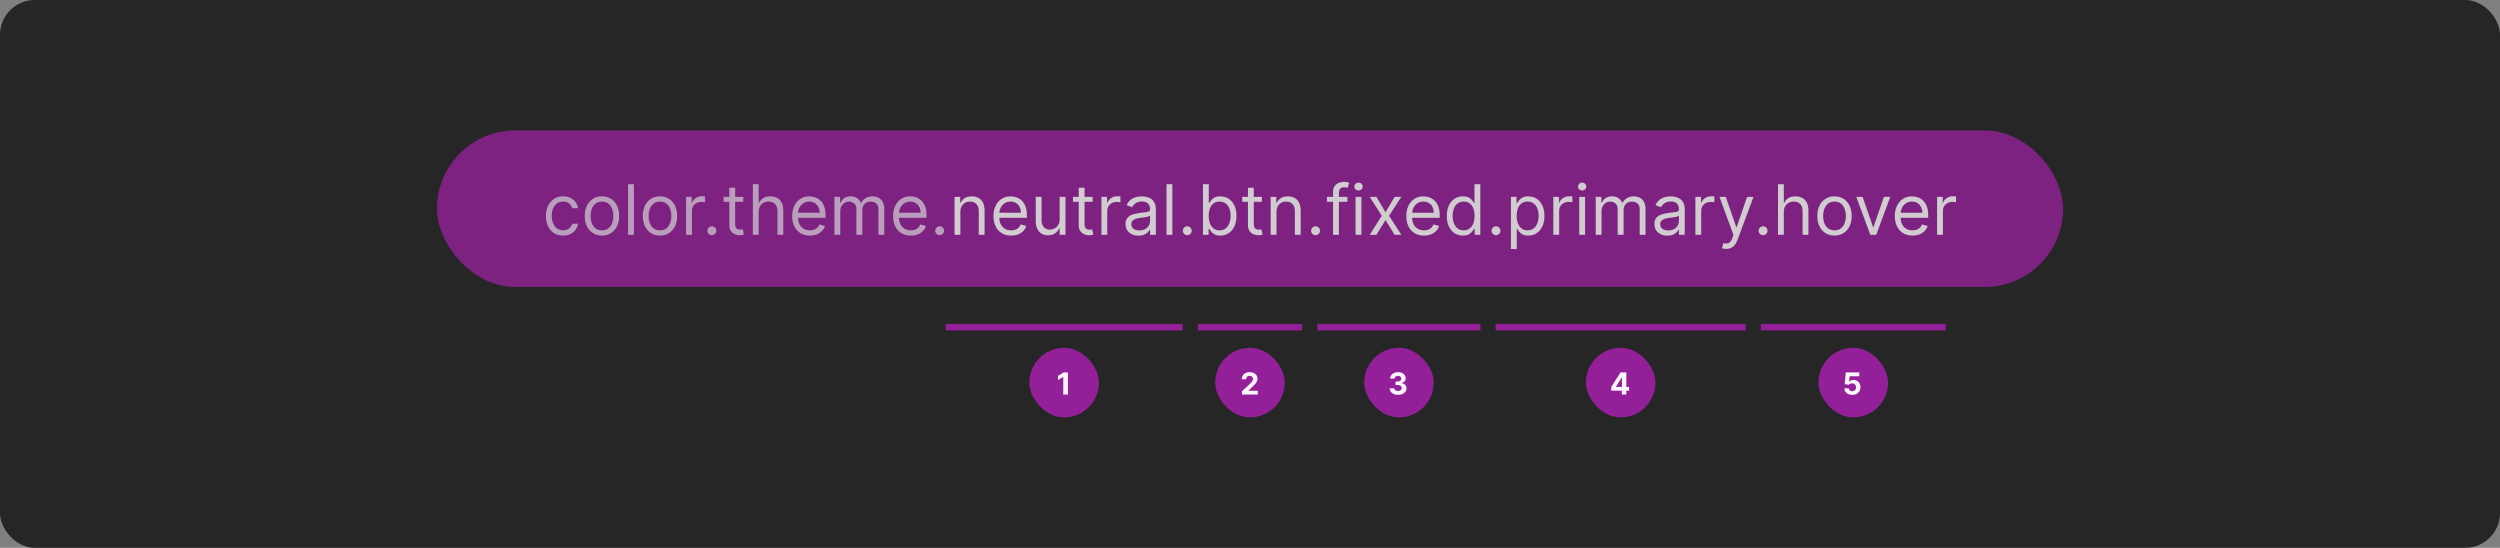 <svg width="1150" height="252" viewBox="0 0 1150 252" fill="none" xmlns="http://www.w3.org/2000/svg">
<rect x="0" y="0" width="1150" height="252" fill="#808080" stroke="none"/>
<rect width="1150" height="252" rx="16" fill="#262626"/>
<g opacity="0.8">
<rect x="201" y="60" width="748" height="72" rx="36" fill="#932099"/>
<path d="M259.03 108.364C257.393 108.364 255.984 107.977 254.803 107.205C253.621 106.432 252.712 105.367 252.075 104.011C251.439 102.655 251.121 101.106 251.121 99.364C251.121 97.591 251.446 96.026 252.098 94.671C252.757 93.307 253.674 92.242 254.848 91.477C256.03 90.704 257.409 90.318 258.984 90.318C260.212 90.318 261.318 90.546 262.303 91C263.287 91.454 264.094 92.091 264.723 92.909C265.352 93.727 265.742 94.682 265.893 95.773H263.212C263.007 94.977 262.553 94.273 261.848 93.659C261.151 93.038 260.212 92.727 259.03 92.727C257.984 92.727 257.068 93 256.28 93.546C255.5 94.083 254.89 94.845 254.45 95.829C254.018 96.807 253.803 97.954 253.803 99.273C253.803 100.621 254.015 101.795 254.439 102.795C254.871 103.795 255.477 104.572 256.257 105.125C257.045 105.678 257.969 105.955 259.03 105.955C259.727 105.955 260.359 105.833 260.928 105.591C261.496 105.348 261.977 105 262.371 104.545C262.765 104.091 263.045 103.545 263.212 102.909H265.893C265.742 103.939 265.367 104.867 264.768 105.693C264.178 106.511 263.393 107.163 262.416 107.648C261.446 108.125 260.318 108.364 259.03 108.364ZM276.905 108.364C275.329 108.364 273.946 107.989 272.757 107.239C271.575 106.489 270.651 105.439 269.984 104.091C269.325 102.742 268.996 101.167 268.996 99.364C268.996 97.546 269.325 95.958 269.984 94.602C270.651 93.246 271.575 92.193 272.757 91.443C273.946 90.693 275.329 90.318 276.905 90.318C278.481 90.318 279.859 90.693 281.041 91.443C282.231 92.193 283.155 93.246 283.814 94.602C284.481 95.958 284.814 97.546 284.814 99.364C284.814 101.167 284.481 102.742 283.814 104.091C283.155 105.439 282.231 106.489 281.041 107.239C279.859 107.989 278.481 108.364 276.905 108.364ZM276.905 105.955C278.102 105.955 279.087 105.648 279.859 105.034C280.632 104.42 281.204 103.614 281.575 102.614C281.946 101.614 282.132 100.53 282.132 99.364C282.132 98.197 281.946 97.11 281.575 96.102C281.204 95.095 280.632 94.28 279.859 93.659C279.087 93.038 278.102 92.727 276.905 92.727C275.708 92.727 274.723 93.038 273.95 93.659C273.178 94.28 272.606 95.095 272.234 96.102C271.863 97.11 271.678 98.197 271.678 99.364C271.678 100.53 271.863 101.614 272.234 102.614C272.606 103.614 273.178 104.42 273.95 105.034C274.723 105.648 275.708 105.955 276.905 105.955ZM291.589 84.727V108H288.908V84.727H291.589ZM303.592 108.364C302.017 108.364 300.634 107.989 299.445 107.239C298.263 106.489 297.339 105.439 296.672 104.091C296.013 102.742 295.683 101.167 295.683 99.364C295.683 97.546 296.013 95.958 296.672 94.602C297.339 93.246 298.263 92.193 299.445 91.443C300.634 90.693 302.017 90.318 303.592 90.318C305.168 90.318 306.547 90.693 307.729 91.443C308.918 92.193 309.842 93.246 310.501 94.602C311.168 95.958 311.501 97.546 311.501 99.364C311.501 101.167 311.168 102.742 310.501 104.091C309.842 105.439 308.918 106.489 307.729 107.239C306.547 107.989 305.168 108.364 303.592 108.364ZM303.592 105.955C304.789 105.955 305.774 105.648 306.547 105.034C307.32 104.42 307.892 103.614 308.263 102.614C308.634 101.614 308.82 100.53 308.82 99.364C308.82 98.197 308.634 97.11 308.263 96.102C307.892 95.095 307.32 94.28 306.547 93.659C305.774 93.038 304.789 92.727 303.592 92.727C302.395 92.727 301.411 93.038 300.638 93.659C299.865 94.28 299.293 95.095 298.922 96.102C298.551 97.11 298.365 98.197 298.365 99.364C298.365 100.53 298.551 101.614 298.922 102.614C299.293 103.614 299.865 104.42 300.638 105.034C301.411 105.648 302.395 105.955 303.592 105.955ZM315.595 108V90.546H318.186V93.182H318.368C318.686 92.318 319.262 91.617 320.095 91.079C320.929 90.542 321.868 90.273 322.913 90.273C323.11 90.273 323.357 90.276 323.652 90.284C323.947 90.292 324.171 90.303 324.322 90.318V93.046C324.232 93.023 324.023 92.989 323.697 92.943C323.379 92.89 323.042 92.864 322.686 92.864C321.838 92.864 321.08 93.042 320.413 93.398C319.754 93.746 319.232 94.231 318.845 94.852C318.466 95.466 318.277 96.167 318.277 96.954V108H315.595ZM327.456 108.182C326.895 108.182 326.414 107.981 326.013 107.58C325.611 107.178 325.411 106.697 325.411 106.136C325.411 105.576 325.611 105.095 326.013 104.693C326.414 104.292 326.895 104.091 327.456 104.091C328.017 104.091 328.498 104.292 328.899 104.693C329.301 105.095 329.501 105.576 329.501 106.136C329.501 106.508 329.407 106.848 329.217 107.159C329.036 107.47 328.789 107.72 328.479 107.909C328.176 108.091 327.835 108.182 327.456 108.182ZM341.905 90.546V92.818H332.859V90.546H341.905ZM335.496 86.364H338.178V103C338.178 103.758 338.287 104.326 338.507 104.705C338.734 105.076 339.022 105.326 339.371 105.455C339.727 105.576 340.102 105.636 340.496 105.636C340.791 105.636 341.034 105.621 341.223 105.591C341.412 105.553 341.564 105.523 341.678 105.5L342.223 107.909C342.041 107.977 341.787 108.045 341.462 108.114C341.136 108.189 340.723 108.227 340.223 108.227C339.465 108.227 338.723 108.064 337.996 107.739C337.276 107.413 336.678 106.917 336.2 106.25C335.731 105.583 335.496 104.742 335.496 103.727V86.364ZM348.996 97.5V108H346.314V84.727H348.996V93.273H349.223C349.632 92.371 350.246 91.655 351.064 91.125C351.89 90.587 352.988 90.318 354.359 90.318C355.549 90.318 356.59 90.557 357.484 91.034C358.378 91.504 359.071 92.227 359.564 93.204C360.064 94.174 360.314 95.409 360.314 96.909V108H357.632V97.091C357.632 95.704 357.272 94.633 356.553 93.875C355.84 93.11 354.852 92.727 353.587 92.727C352.708 92.727 351.92 92.913 351.223 93.284C350.534 93.655 349.988 94.197 349.587 94.909C349.193 95.621 348.996 96.485 348.996 97.5ZM372.538 108.364C370.857 108.364 369.406 107.992 368.186 107.25C366.974 106.5 366.038 105.455 365.379 104.114C364.728 102.765 364.402 101.197 364.402 99.409C364.402 97.621 364.728 96.046 365.379 94.682C366.038 93.311 366.955 92.242 368.129 91.477C369.311 90.704 370.69 90.318 372.266 90.318C373.175 90.318 374.072 90.47 374.959 90.773C375.845 91.076 376.652 91.568 377.379 92.25C378.107 92.924 378.686 93.818 379.118 94.932C379.55 96.046 379.766 97.417 379.766 99.046V100.182H366.311V97.864H377.038C377.038 96.879 376.841 96 376.447 95.227C376.061 94.454 375.508 93.845 374.788 93.398C374.076 92.951 373.235 92.727 372.266 92.727C371.197 92.727 370.273 92.992 369.493 93.523C368.72 94.046 368.125 94.727 367.709 95.568C367.292 96.409 367.084 97.311 367.084 98.273V99.818C367.084 101.136 367.311 102.254 367.766 103.17C368.228 104.08 368.868 104.773 369.686 105.25C370.504 105.72 371.455 105.955 372.538 105.955C373.243 105.955 373.879 105.856 374.447 105.659C375.023 105.455 375.519 105.152 375.936 104.75C376.353 104.341 376.675 103.833 376.902 103.227L379.493 103.955C379.22 104.833 378.762 105.606 378.118 106.273C377.474 106.932 376.679 107.447 375.732 107.818C374.785 108.182 373.72 108.364 372.538 108.364ZM383.845 108V90.546H386.436V93.273H386.663C387.027 92.341 387.614 91.617 388.425 91.102C389.235 90.579 390.209 90.318 391.345 90.318C392.497 90.318 393.455 90.579 394.22 91.102C394.993 91.617 395.595 92.341 396.027 93.273H396.209C396.656 92.371 397.326 91.655 398.22 91.125C399.114 90.587 400.186 90.318 401.436 90.318C402.997 90.318 404.273 90.807 405.266 91.784C406.258 92.754 406.754 94.265 406.754 96.318V108H404.072V96.318C404.072 95.03 403.72 94.11 403.016 93.557C402.311 93.004 401.482 92.727 400.527 92.727C399.3 92.727 398.349 93.099 397.675 93.841C397 94.576 396.663 95.508 396.663 96.636V108H393.936V96.046C393.936 95.053 393.614 94.254 392.97 93.648C392.326 93.034 391.497 92.727 390.482 92.727C389.785 92.727 389.133 92.913 388.527 93.284C387.929 93.655 387.444 94.171 387.072 94.829C386.709 95.481 386.527 96.235 386.527 97.091V108H383.845ZM418.976 108.364C417.294 108.364 415.843 107.992 414.624 107.25C413.411 106.5 412.476 105.455 411.817 104.114C411.165 102.765 410.839 101.197 410.839 99.409C410.839 97.621 411.165 96.046 411.817 94.682C412.476 93.311 413.393 92.242 414.567 91.477C415.749 90.704 417.127 90.318 418.703 90.318C419.612 90.318 420.51 90.47 421.396 90.773C422.283 91.076 423.089 91.568 423.817 92.25C424.544 92.924 425.124 93.818 425.555 94.932C425.987 96.046 426.203 97.417 426.203 99.046V100.182H412.749V97.864H423.476C423.476 96.879 423.279 96 422.885 95.227C422.499 94.454 421.946 93.845 421.226 93.398C420.514 92.951 419.673 92.727 418.703 92.727C417.635 92.727 416.711 92.992 415.93 93.523C415.158 94.046 414.563 94.727 414.146 95.568C413.73 96.409 413.521 97.311 413.521 98.273V99.818C413.521 101.136 413.749 102.254 414.203 103.17C414.665 104.08 415.305 104.773 416.124 105.25C416.942 105.72 417.893 105.955 418.976 105.955C419.68 105.955 420.317 105.856 420.885 105.659C421.461 105.455 421.957 105.152 422.374 104.75C422.79 104.341 423.112 103.833 423.339 103.227L425.93 103.955C425.658 104.833 425.199 105.606 424.555 106.273C423.911 106.932 423.116 107.447 422.169 107.818C421.222 108.182 420.158 108.364 418.976 108.364ZM432.237 108.182C431.677 108.182 431.196 107.981 430.794 107.58C430.393 107.178 430.192 106.697 430.192 106.136C430.192 105.576 430.393 105.095 430.794 104.693C431.196 104.292 431.677 104.091 432.237 104.091C432.798 104.091 433.279 104.292 433.68 104.693C434.082 105.095 434.283 105.576 434.283 106.136C434.283 106.508 434.188 106.848 433.999 107.159C433.817 107.47 433.571 107.72 433.26 107.909C432.957 108.091 432.616 108.182 432.237 108.182Z" fill="white" fill-opacity="0.7"/>
<path d="M441.777 97.5V108H439.095V90.546H441.686V93.273H441.913C442.322 92.386 442.944 91.674 443.777 91.136C444.61 90.591 445.686 90.318 447.004 90.318C448.186 90.318 449.22 90.561 450.107 91.046C450.993 91.523 451.682 92.25 452.175 93.227C452.667 94.197 452.913 95.424 452.913 96.909V108H450.232V97.091C450.232 95.72 449.875 94.651 449.163 93.886C448.451 93.114 447.474 92.727 446.232 92.727C445.375 92.727 444.61 92.913 443.936 93.284C443.269 93.655 442.743 94.197 442.357 94.909C441.97 95.621 441.777 96.485 441.777 97.5ZM465.132 108.364C463.45 108.364 462 107.992 460.78 107.25C459.568 106.5 458.632 105.455 457.973 104.114C457.321 102.765 456.996 101.197 456.996 99.409C456.996 97.621 457.321 96.046 457.973 94.682C458.632 93.311 459.549 92.242 460.723 91.477C461.905 90.704 463.284 90.318 464.859 90.318C465.768 90.318 466.666 90.47 467.553 90.773C468.439 91.076 469.246 91.568 469.973 92.25C470.7 92.924 471.28 93.818 471.712 94.932C472.143 96.046 472.359 97.417 472.359 99.046V100.182H458.905V97.864H469.632C469.632 96.879 469.435 96 469.041 95.227C468.655 94.454 468.102 93.845 467.382 93.398C466.67 92.951 465.829 92.727 464.859 92.727C463.791 92.727 462.867 92.992 462.087 93.523C461.314 94.046 460.719 94.727 460.303 95.568C459.886 96.409 459.678 97.311 459.678 98.273V99.818C459.678 101.136 459.905 102.254 460.359 103.17C460.821 104.08 461.462 104.773 462.28 105.25C463.098 105.72 464.049 105.955 465.132 105.955C465.837 105.955 466.473 105.856 467.041 105.659C467.617 105.455 468.113 105.152 468.53 104.75C468.946 104.341 469.268 103.833 469.496 103.227L472.087 103.955C471.814 104.833 471.356 105.606 470.712 106.273C470.068 106.932 469.272 107.447 468.325 107.818C467.378 108.182 466.314 108.364 465.132 108.364ZM487.439 100.864V90.546H490.121V108H487.439V105.045H487.257C486.848 105.932 486.212 106.686 485.348 107.307C484.484 107.92 483.393 108.227 482.075 108.227C480.984 108.227 480.015 107.989 479.166 107.511C478.318 107.027 477.651 106.299 477.166 105.33C476.681 104.352 476.439 103.121 476.439 101.636V90.546H479.121V101.455C479.121 102.727 479.477 103.742 480.189 104.5C480.909 105.258 481.825 105.636 482.939 105.636C483.606 105.636 484.284 105.466 484.973 105.125C485.67 104.784 486.253 104.261 486.723 103.557C487.2 102.852 487.439 101.955 487.439 100.864ZM502.624 90.546V92.818H493.578V90.546H502.624ZM496.214 86.364H498.896V103C498.896 103.758 499.006 104.326 499.226 104.705C499.453 105.076 499.741 105.326 500.089 105.455C500.446 105.576 500.821 105.636 501.214 105.636C501.51 105.636 501.752 105.621 501.942 105.591C502.131 105.553 502.283 105.523 502.396 105.5L502.942 107.909C502.76 107.977 502.506 108.045 502.18 108.114C501.855 108.189 501.442 108.227 500.942 108.227C500.184 108.227 499.442 108.064 498.714 107.739C497.995 107.413 497.396 106.917 496.919 106.25C496.449 105.583 496.214 104.742 496.214 103.727V86.364ZM506.658 108V90.546H509.249V93.182H509.43C509.749 92.318 510.324 91.617 511.158 91.079C511.991 90.542 512.93 90.273 513.976 90.273C514.173 90.273 514.419 90.276 514.714 90.284C515.01 90.292 515.233 90.303 515.385 90.318V93.046C515.294 93.023 515.086 92.989 514.76 92.943C514.442 92.89 514.105 92.864 513.749 92.864C512.9 92.864 512.143 93.042 511.476 93.398C510.817 93.746 510.294 94.231 509.908 94.852C509.529 95.466 509.339 96.167 509.339 96.954V108H506.658ZM523.7 108.409C522.594 108.409 521.59 108.201 520.689 107.784C519.787 107.36 519.071 106.75 518.541 105.955C518.011 105.152 517.746 104.182 517.746 103.045C517.746 102.045 517.943 101.235 518.337 100.614C518.731 99.985 519.257 99.492 519.916 99.136C520.575 98.78 521.303 98.515 522.098 98.341C522.901 98.159 523.708 98.015 524.518 97.909C525.579 97.773 526.439 97.671 527.098 97.602C527.765 97.526 528.25 97.401 528.553 97.227C528.863 97.053 529.018 96.75 529.018 96.318V96.227C529.018 95.106 528.712 94.235 528.098 93.614C527.492 92.992 526.571 92.682 525.337 92.682C524.056 92.682 523.053 92.962 522.325 93.523C521.598 94.083 521.087 94.682 520.791 95.318L518.246 94.409C518.7 93.349 519.306 92.523 520.064 91.932C520.829 91.333 521.662 90.917 522.564 90.682C523.473 90.439 524.367 90.318 525.246 90.318C525.806 90.318 526.45 90.386 527.178 90.523C527.912 90.651 528.621 90.921 529.303 91.329C529.992 91.739 530.564 92.356 531.018 93.182C531.473 94.008 531.7 95.114 531.7 96.5V108H529.018V105.636H528.882C528.7 106.015 528.397 106.42 527.973 106.852C527.549 107.284 526.984 107.652 526.28 107.955C525.575 108.258 524.715 108.409 523.7 108.409ZM524.109 106C525.17 106 526.064 105.792 526.791 105.375C527.526 104.958 528.079 104.42 528.45 103.761C528.829 103.102 529.018 102.409 529.018 101.682V99.227C528.905 99.364 528.655 99.489 528.268 99.602C527.89 99.708 527.45 99.803 526.95 99.886C526.458 99.962 525.977 100.03 525.507 100.091C525.045 100.144 524.67 100.189 524.382 100.227C523.685 100.318 523.034 100.466 522.428 100.67C521.829 100.867 521.344 101.167 520.973 101.568C520.609 101.962 520.428 102.5 520.428 103.182C520.428 104.114 520.772 104.818 521.462 105.295C522.159 105.765 523.041 106 524.109 106ZM539.277 84.727V108H536.595V84.727H539.277ZM546.143 108.182C545.583 108.182 545.102 107.981 544.7 107.58C544.299 107.178 544.098 106.697 544.098 106.136C544.098 105.576 544.299 105.095 544.7 104.693C545.102 104.292 545.583 104.091 546.143 104.091C546.704 104.091 547.185 104.292 547.587 104.693C547.988 105.095 548.189 105.576 548.189 106.136C548.189 106.508 548.094 106.848 547.905 107.159C547.723 107.47 547.477 107.72 547.166 107.909C546.863 108.091 546.522 108.182 546.143 108.182ZM553.365 108V84.727H556.047V93.318H556.274C556.471 93.015 556.744 92.629 557.092 92.159C557.448 91.682 557.956 91.258 558.615 90.886C559.282 90.508 560.183 90.318 561.32 90.318C562.789 90.318 564.085 90.686 565.206 91.421C566.327 92.155 567.202 93.197 567.831 94.546C568.46 95.894 568.774 97.485 568.774 99.318C568.774 101.167 568.46 102.769 567.831 104.125C567.202 105.473 566.331 106.519 565.217 107.261C564.104 107.996 562.82 108.364 561.365 108.364C560.244 108.364 559.346 108.178 558.672 107.807C557.998 107.428 557.479 107 557.115 106.523C556.751 106.038 556.471 105.636 556.274 105.318H555.956V108H553.365ZM556.001 99.273C556.001 100.591 556.195 101.754 556.581 102.761C556.967 103.761 557.532 104.545 558.274 105.114C559.017 105.674 559.926 105.955 561.001 105.955C562.123 105.955 563.058 105.659 563.808 105.068C564.566 104.47 565.134 103.667 565.513 102.659C565.899 101.644 566.092 100.515 566.092 99.273C566.092 98.046 565.903 96.939 565.524 95.954C565.153 94.962 564.589 94.178 563.831 93.602C563.081 93.019 562.138 92.727 561.001 92.727C559.911 92.727 558.994 93.004 558.251 93.557C557.509 94.102 556.948 94.867 556.57 95.852C556.191 96.829 556.001 97.97 556.001 99.273ZM580.467 90.546V92.818H571.422V90.546H580.467ZM574.058 86.364H576.74V103C576.74 103.758 576.85 104.326 577.07 104.705C577.297 105.076 577.585 105.326 577.933 105.455C578.289 105.576 578.664 105.636 579.058 105.636C579.354 105.636 579.596 105.621 579.786 105.591C579.975 105.553 580.126 105.523 580.24 105.5L580.786 107.909C580.604 107.977 580.35 108.045 580.024 108.114C579.698 108.189 579.286 108.227 578.786 108.227C578.028 108.227 577.286 108.064 576.558 107.739C575.839 107.413 575.24 106.917 574.763 106.25C574.293 105.583 574.058 104.742 574.058 103.727V86.364ZM587.183 97.5V108H584.501V90.546H587.092V93.273H587.32C587.729 92.386 588.35 91.674 589.183 91.136C590.017 90.591 591.092 90.318 592.411 90.318C593.592 90.318 594.626 90.561 595.513 91.046C596.399 91.523 597.089 92.25 597.581 93.227C598.073 94.197 598.32 95.424 598.32 96.909V108H595.638V97.091C595.638 95.72 595.282 94.651 594.57 93.886C593.857 93.114 592.88 92.727 591.638 92.727C590.782 92.727 590.017 92.913 589.342 93.284C588.676 93.655 588.149 94.197 587.763 94.909C587.376 95.621 587.183 96.485 587.183 97.5ZM605.175 108.182C604.614 108.182 604.133 107.981 603.732 107.58C603.33 107.178 603.129 106.697 603.129 106.136C603.129 105.576 603.33 105.095 603.732 104.693C604.133 104.292 604.614 104.091 605.175 104.091C605.735 104.091 606.216 104.292 606.618 104.693C607.019 105.095 607.22 105.576 607.22 106.136C607.22 106.508 607.125 106.848 606.936 107.159C606.754 107.47 606.508 107.72 606.197 107.909C605.894 108.091 605.554 108.182 605.175 108.182ZM619.805 90.546V92.818H610.396V90.546H619.805ZM613.214 108V88.136C613.214 87.136 613.449 86.303 613.919 85.636C614.389 84.97 614.999 84.47 615.749 84.136C616.499 83.803 617.29 83.636 618.124 83.636C618.783 83.636 619.321 83.689 619.737 83.796C620.154 83.901 620.464 84 620.669 84.091L619.896 86.409C619.76 86.364 619.571 86.307 619.328 86.239C619.093 86.171 618.783 86.136 618.396 86.136C617.51 86.136 616.87 86.36 616.476 86.807C616.089 87.254 615.896 87.909 615.896 88.773V108H613.214ZM623.564 108V90.546H626.246V108H623.564ZM624.928 87.636C624.405 87.636 623.954 87.458 623.575 87.102C623.204 86.746 623.018 86.318 623.018 85.818C623.018 85.318 623.204 84.89 623.575 84.534C623.954 84.178 624.405 84 624.928 84C625.45 84 625.897 84.178 626.268 84.534C626.647 84.89 626.837 85.318 626.837 85.818C626.837 86.318 626.647 86.746 626.268 87.102C625.897 87.458 625.45 87.636 624.928 87.636ZM633.158 90.546L637.339 97.682L641.521 90.546H644.612L638.976 99.273L644.612 108H641.521L637.339 101.227L633.158 108H630.067L635.612 99.273L630.067 90.546H633.158ZM655.038 108.364C653.357 108.364 651.906 107.992 650.686 107.25C649.474 106.5 648.538 105.455 647.879 104.114C647.228 102.765 646.902 101.197 646.902 99.409C646.902 97.621 647.228 96.046 647.879 94.682C648.538 93.311 649.455 92.242 650.629 91.477C651.811 90.704 653.19 90.318 654.766 90.318C655.675 90.318 656.572 90.47 657.459 90.773C658.345 91.076 659.152 91.568 659.879 92.25C660.607 92.924 661.186 93.818 661.618 94.932C662.05 96.046 662.266 97.417 662.266 99.046V100.182H648.811V97.864H659.538C659.538 96.879 659.341 96 658.947 95.227C658.561 94.454 658.008 93.845 657.288 93.398C656.576 92.951 655.735 92.727 654.766 92.727C653.697 92.727 652.773 92.992 651.993 93.523C651.22 94.046 650.625 94.727 650.209 95.568C649.792 96.409 649.584 97.311 649.584 98.273V99.818C649.584 101.136 649.811 102.254 650.266 103.17C650.728 104.08 651.368 104.773 652.186 105.25C653.004 105.72 653.955 105.955 655.038 105.955C655.743 105.955 656.379 105.856 656.947 105.659C657.523 105.455 658.019 105.152 658.436 104.75C658.853 104.341 659.175 103.833 659.402 103.227L661.993 103.955C661.72 104.833 661.262 105.606 660.618 106.273C659.974 106.932 659.179 107.447 658.232 107.818C657.285 108.182 656.22 108.364 655.038 108.364ZM672.936 108.364C671.482 108.364 670.197 107.996 669.084 107.261C667.97 106.519 667.099 105.473 666.47 104.125C665.841 102.769 665.527 101.167 665.527 99.318C665.527 97.485 665.841 95.894 666.47 94.546C667.099 93.197 667.974 92.155 669.095 91.421C670.216 90.686 671.512 90.318 672.982 90.318C674.118 90.318 675.016 90.508 675.675 90.886C676.341 91.258 676.849 91.682 677.197 92.159C677.554 92.629 677.83 93.015 678.027 93.318H678.254V84.727H680.936V108H678.345V105.318H678.027C677.83 105.636 677.55 106.038 677.186 106.523C676.822 107 676.304 107.428 675.629 107.807C674.955 108.178 674.057 108.364 672.936 108.364ZM673.3 105.955C674.375 105.955 675.285 105.674 676.027 105.114C676.769 104.545 677.334 103.761 677.72 102.761C678.107 101.754 678.3 100.591 678.3 99.273C678.3 97.97 678.11 96.829 677.732 95.852C677.353 94.867 676.792 94.102 676.05 93.557C675.307 93.004 674.391 92.727 673.3 92.727C672.163 92.727 671.216 93.019 670.459 93.602C669.709 94.178 669.144 94.962 668.766 95.954C668.394 96.939 668.209 98.046 668.209 99.273C668.209 100.515 668.398 101.644 668.777 102.659C669.163 103.667 669.732 104.47 670.482 105.068C671.239 105.659 672.179 105.955 673.3 105.955ZM688.175 108.182C687.614 108.182 687.133 107.981 686.732 107.58C686.33 107.178 686.129 106.697 686.129 106.136C686.129 105.576 686.33 105.095 686.732 104.693C687.133 104.292 687.614 104.091 688.175 104.091C688.735 104.091 689.216 104.292 689.618 104.693C690.019 105.095 690.22 105.576 690.22 106.136C690.22 106.508 690.125 106.848 689.936 107.159C689.754 107.47 689.508 107.72 689.197 107.909C688.894 108.091 688.554 108.182 688.175 108.182ZM695.033 114.545V90.546H697.624V93.318H697.942C698.139 93.015 698.411 92.629 698.76 92.159C699.116 91.682 699.624 91.258 700.283 90.886C700.949 90.508 701.851 90.318 702.987 90.318C704.457 90.318 705.752 90.686 706.874 91.421C707.995 92.155 708.87 93.197 709.499 94.546C710.127 95.894 710.442 97.485 710.442 99.318C710.442 101.167 710.127 102.769 709.499 104.125C708.87 105.473 707.999 106.519 706.885 107.261C705.771 107.996 704.487 108.364 703.033 108.364C701.911 108.364 701.014 108.178 700.339 107.807C699.665 107.428 699.146 107 698.783 106.523C698.419 106.038 698.139 105.636 697.942 105.318H697.714V114.545H695.033ZM697.669 99.273C697.669 100.591 697.862 101.754 698.249 102.761C698.635 103.761 699.199 104.545 699.942 105.114C700.684 105.674 701.593 105.955 702.669 105.955C703.79 105.955 704.726 105.659 705.476 105.068C706.233 104.47 706.802 103.667 707.18 102.659C707.567 101.644 707.76 100.515 707.76 99.273C707.76 98.046 707.571 96.939 707.192 95.954C706.821 94.962 706.256 94.178 705.499 93.602C704.749 93.019 703.805 92.727 702.669 92.727C701.578 92.727 700.661 93.004 699.919 93.557C699.177 94.102 698.616 94.867 698.237 95.852C697.858 96.829 697.669 97.97 697.669 99.273ZM714.533 108V90.546H717.124V93.182H717.305C717.624 92.318 718.199 91.617 719.033 91.079C719.866 90.542 720.805 90.273 721.851 90.273C722.048 90.273 722.294 90.276 722.589 90.284C722.885 90.292 723.108 90.303 723.26 90.318V93.046C723.169 93.023 722.961 92.989 722.635 92.943C722.317 92.89 721.98 92.864 721.624 92.864C720.775 92.864 720.018 93.042 719.351 93.398C718.692 93.746 718.169 94.231 717.783 94.852C717.404 95.466 717.214 96.167 717.214 96.954V108H714.533ZM726.439 108V90.546H729.121V108H726.439ZM727.803 87.636C727.28 87.636 726.829 87.458 726.45 87.102C726.079 86.746 725.893 86.318 725.893 85.818C725.893 85.318 726.079 84.89 726.45 84.534C726.829 84.178 727.28 84 727.803 84C728.325 84 728.772 84.178 729.143 84.534C729.522 84.89 729.712 85.318 729.712 85.818C729.712 86.318 729.522 86.746 729.143 87.102C728.772 87.458 728.325 87.636 727.803 87.636ZM734.033 108V90.546H736.624V93.273H736.851C737.214 92.341 737.802 91.617 738.612 91.102C739.423 90.579 740.396 90.318 741.533 90.318C742.684 90.318 743.643 90.579 744.408 91.102C745.18 91.617 745.783 92.341 746.214 93.273H746.396C746.843 92.371 747.514 91.655 748.408 91.125C749.302 90.587 750.374 90.318 751.624 90.318C753.184 90.318 754.461 90.807 755.453 91.784C756.446 92.754 756.942 94.265 756.942 96.318V108H754.26V96.318C754.26 95.03 753.908 94.11 753.203 93.557C752.499 93.004 751.669 92.727 750.714 92.727C749.487 92.727 748.536 93.099 747.862 93.841C747.188 94.576 746.851 95.508 746.851 96.636V108H744.124V96.046C744.124 95.053 743.802 94.254 743.158 93.648C742.514 93.034 741.684 92.727 740.669 92.727C739.972 92.727 739.321 92.913 738.714 93.284C738.116 93.655 737.631 94.171 737.26 94.829C736.896 95.481 736.714 96.235 736.714 97.091V108H734.033ZM766.982 108.409C765.875 108.409 764.872 108.201 763.97 107.784C763.069 107.36 762.353 106.75 761.822 105.955C761.292 105.152 761.027 104.182 761.027 103.045C761.027 102.045 761.224 101.235 761.618 100.614C762.012 99.985 762.538 99.492 763.197 99.136C763.857 98.78 764.584 98.515 765.379 98.341C766.182 98.159 766.989 98.015 767.8 97.909C768.86 97.773 769.72 97.671 770.379 97.602C771.046 97.526 771.531 97.401 771.834 97.227C772.144 97.053 772.3 96.75 772.3 96.318V96.227C772.3 95.106 771.993 94.235 771.379 93.614C770.773 92.992 769.853 92.682 768.618 92.682C767.338 92.682 766.334 92.962 765.607 93.523C764.879 94.083 764.368 94.682 764.072 95.318L761.527 94.409C761.982 93.349 762.588 92.523 763.345 91.932C764.11 91.333 764.944 90.917 765.845 90.682C766.754 90.439 767.648 90.318 768.527 90.318C769.088 90.318 769.732 90.386 770.459 90.523C771.194 90.651 771.902 90.921 772.584 91.329C773.273 91.739 773.845 92.356 774.3 93.182C774.754 94.008 774.982 95.114 774.982 96.5V108H772.3V105.636H772.163C771.982 106.015 771.679 106.42 771.254 106.852C770.83 107.284 770.266 107.652 769.561 107.955C768.857 108.258 767.997 108.409 766.982 108.409ZM767.391 106C768.451 106 769.345 105.792 770.072 105.375C770.807 104.958 771.36 104.42 771.732 103.761C772.11 103.102 772.3 102.409 772.3 101.682V99.227C772.186 99.364 771.936 99.489 771.55 99.602C771.171 99.708 770.732 99.803 770.232 99.886C769.739 99.962 769.258 100.03 768.788 100.091C768.326 100.144 767.951 100.189 767.663 100.227C766.966 100.318 766.315 100.466 765.709 100.67C765.11 100.867 764.625 101.167 764.254 101.568C763.891 101.962 763.709 102.5 763.709 103.182C763.709 104.114 764.054 104.818 764.743 105.295C765.44 105.765 766.322 106 767.391 106ZM779.876 108V90.546H782.467V93.182H782.649C782.967 92.318 783.543 91.617 784.376 91.079C785.21 90.542 786.149 90.273 787.195 90.273C787.392 90.273 787.638 90.276 787.933 90.284C788.229 90.292 788.452 90.303 788.604 90.318V93.046C788.513 93.023 788.304 92.989 787.979 92.943C787.661 92.89 787.323 92.864 786.967 92.864C786.119 92.864 785.361 93.042 784.695 93.398C784.036 93.746 783.513 94.231 783.126 94.852C782.748 95.466 782.558 96.167 782.558 96.954V108H779.876ZM794.041 114.5C793.587 114.5 793.181 114.462 792.825 114.386C792.469 114.318 792.223 114.25 792.087 114.182L792.768 111.818C793.746 112.068 794.56 112.061 795.212 111.795C795.863 111.538 796.428 110.758 796.905 109.455L797.405 108.091L790.95 90.546H793.859L798.678 104.455H798.859L803.678 90.546L806.609 90.591L799.178 110.545C798.844 111.432 798.431 112.167 797.939 112.75C797.446 113.341 796.875 113.78 796.223 114.068C795.579 114.356 794.852 114.5 794.041 114.5ZM811.018 108.182C810.458 108.182 809.977 107.981 809.575 107.58C809.174 107.178 808.973 106.697 808.973 106.136C808.973 105.576 809.174 105.095 809.575 104.693C809.977 104.292 810.458 104.091 811.018 104.091C811.579 104.091 812.06 104.292 812.462 104.693C812.863 105.095 813.064 105.576 813.064 106.136C813.064 106.508 812.969 106.848 812.78 107.159C812.598 107.47 812.352 107.72 812.041 107.909C811.738 108.091 811.397 108.182 811.018 108.182ZM820.558 97.5V108H817.876V84.727H820.558V93.273H820.786C821.195 92.371 821.808 91.655 822.626 91.125C823.452 90.587 824.551 90.318 825.922 90.318C827.111 90.318 828.153 90.557 829.047 91.034C829.941 91.504 830.634 92.227 831.126 93.204C831.626 94.174 831.876 95.409 831.876 96.909V108H829.195V97.091C829.195 95.704 828.835 94.633 828.115 93.875C827.403 93.11 826.414 92.727 825.149 92.727C824.27 92.727 823.482 92.913 822.786 93.284C822.096 93.655 821.551 94.197 821.149 94.909C820.755 95.621 820.558 96.485 820.558 97.5ZM843.874 108.364C842.298 108.364 840.915 107.989 839.726 107.239C838.544 106.489 837.62 105.439 836.953 104.091C836.294 102.742 835.964 101.167 835.964 99.364C835.964 97.546 836.294 95.958 836.953 94.602C837.62 93.246 838.544 92.193 839.726 91.443C840.915 90.693 842.298 90.318 843.874 90.318C845.449 90.318 846.828 90.693 848.01 91.443C849.199 92.193 850.124 93.246 850.783 94.602C851.449 95.958 851.783 97.546 851.783 99.364C851.783 101.167 851.449 102.742 850.783 104.091C850.124 105.439 849.199 106.489 848.01 107.239C846.828 107.989 845.449 108.364 843.874 108.364ZM843.874 105.955C845.071 105.955 846.055 105.648 846.828 105.034C847.601 104.42 848.173 103.614 848.544 102.614C848.915 101.614 849.101 100.53 849.101 99.364C849.101 98.197 848.915 97.11 848.544 96.102C848.173 95.095 847.601 94.28 846.828 93.659C846.055 93.038 845.071 92.727 843.874 92.727C842.677 92.727 841.692 93.038 840.919 93.659C840.146 94.28 839.574 95.095 839.203 96.102C838.832 97.11 838.646 98.197 838.646 99.364C838.646 100.53 838.832 101.614 839.203 102.614C839.574 103.614 840.146 104.42 840.919 105.034C841.692 105.648 842.677 105.955 843.874 105.955ZM869.524 90.546L863.07 108H860.342L853.888 90.546H856.797L861.615 104.455H861.797L866.615 90.546H869.524ZM879.757 108.364C878.075 108.364 876.625 107.992 875.405 107.25C874.193 106.5 873.257 105.455 872.598 104.114C871.946 102.765 871.621 101.197 871.621 99.409C871.621 97.621 871.946 96.046 872.598 94.682C873.257 93.311 874.174 92.242 875.348 91.477C876.53 90.704 877.909 90.318 879.484 90.318C880.393 90.318 881.291 90.47 882.178 90.773C883.064 91.076 883.871 91.568 884.598 92.25C885.325 92.924 885.905 93.818 886.337 94.932C886.768 96.046 886.984 97.417 886.984 99.046V100.182H873.53V97.864H884.257C884.257 96.879 884.06 96 883.666 95.227C883.28 94.454 882.727 93.845 882.007 93.398C881.295 92.951 880.454 92.727 879.484 92.727C878.416 92.727 877.492 92.992 876.712 93.523C875.939 94.046 875.344 94.727 874.928 95.568C874.511 96.409 874.303 97.311 874.303 98.273V99.818C874.303 101.136 874.53 102.254 874.984 103.17C875.446 104.08 876.087 104.773 876.905 105.25C877.723 105.72 878.674 105.955 879.757 105.955C880.462 105.955 881.098 105.856 881.666 105.659C882.242 105.455 882.738 105.152 883.155 104.75C883.571 104.341 883.893 103.833 884.121 103.227L886.712 103.955C886.439 104.833 885.981 105.606 885.337 106.273C884.693 106.932 883.897 107.447 882.95 107.818C882.003 108.182 880.939 108.364 879.757 108.364ZM891.064 108V90.546H893.655V93.182H893.837C894.155 92.318 894.731 91.617 895.564 91.079C896.397 90.542 897.337 90.273 898.382 90.273C898.579 90.273 898.825 90.276 899.121 90.284C899.416 90.292 899.64 90.303 899.791 90.318V93.046C899.7 93.023 899.492 92.989 899.166 92.943C898.848 92.89 898.511 92.864 898.155 92.864C897.306 92.864 896.549 93.042 895.882 93.398C895.223 93.746 894.7 94.231 894.314 94.852C893.935 95.466 893.746 96.167 893.746 96.954V108H891.064Z" fill="white" fill-opacity="0.95"/>
</g>
<line x1="435" y1="150.5" x2="544" y2="150.5" stroke="#932099" stroke-width="3"/>
<rect x="473.5" y="160" width="32" height="32" rx="16" fill="#932099"/>
<path d="M491.255 171.318V181.5H489.102V173.362H489.043L486.711 174.823V172.914L489.232 171.318H491.255Z" fill="white" fill-opacity="0.95"/>
<line x1="551" y1="150.5" x2="599" y2="150.5" stroke="#932099" stroke-width="3"/>
<rect x="559" y="160" width="32" height="32" rx="16" fill="#932099"/>
<path d="M571.325 181.5V179.949L574.95 176.593C575.258 176.295 575.516 176.026 575.725 175.788C575.937 175.549 576.098 175.315 576.207 175.087C576.317 174.855 576.371 174.604 576.371 174.336C576.371 174.038 576.304 173.781 576.168 173.565C576.032 173.347 575.846 173.179 575.611 173.063C575.375 172.944 575.109 172.884 574.81 172.884C574.499 172.884 574.227 172.947 573.995 173.073C573.763 173.199 573.584 173.38 573.458 173.615C573.332 173.85 573.269 174.13 573.269 174.455H571.226C571.226 173.789 571.377 173.211 571.678 172.72C571.98 172.23 572.402 171.85 572.946 171.582C573.49 171.313 574.116 171.179 574.825 171.179C575.554 171.179 576.189 171.308 576.729 171.567C577.273 171.822 577.696 172.177 577.997 172.631C578.299 173.085 578.45 173.605 578.45 174.192C578.45 174.576 578.373 174.956 578.221 175.33C578.072 175.705 577.805 176.121 577.42 176.578C577.036 177.032 576.494 177.577 575.795 178.214L574.308 179.67V179.74H578.584V181.5H571.325Z" fill="white" fill-opacity="0.95"/>
<line x1="606" y1="150.5" x2="681" y2="150.5" stroke="#932099" stroke-width="3"/>
<rect x="627.5" y="160" width="32" height="32" rx="16" fill="#932099"/>
<path d="M643.089 181.639C642.346 181.639 641.685 181.512 641.105 181.256C640.528 180.998 640.073 180.643 639.738 180.192C639.406 179.738 639.236 179.215 639.226 178.621H641.393C641.407 178.87 641.488 179.089 641.637 179.278C641.79 179.463 641.992 179.607 642.244 179.71C642.496 179.813 642.779 179.864 643.094 179.864C643.422 179.864 643.712 179.806 643.964 179.69C644.216 179.574 644.413 179.414 644.555 179.208C644.698 179.003 644.769 178.766 644.769 178.497C644.769 178.225 644.693 177.985 644.54 177.776C644.391 177.564 644.176 177.398 643.894 177.279C643.616 177.16 643.284 177.1 642.9 177.1H641.95V175.519H642.9C643.225 175.519 643.511 175.463 643.76 175.35C644.012 175.237 644.207 175.082 644.347 174.883C644.486 174.681 644.555 174.445 644.555 174.177C644.555 173.922 644.494 173.698 644.371 173.506C644.252 173.31 644.083 173.158 643.864 173.048C643.649 172.939 643.397 172.884 643.109 172.884C642.817 172.884 642.55 172.937 642.308 173.043C642.066 173.146 641.872 173.294 641.727 173.486C641.581 173.678 641.503 173.903 641.493 174.162H639.43C639.44 173.575 639.607 173.058 639.932 172.611C640.257 172.163 640.694 171.814 641.244 171.562C641.798 171.307 642.423 171.179 643.119 171.179C643.821 171.179 644.436 171.307 644.963 171.562C645.49 171.817 645.899 172.162 646.191 172.596C646.486 173.027 646.632 173.511 646.629 174.048C646.632 174.618 646.455 175.093 646.097 175.474C645.742 175.856 645.28 176.098 644.71 176.2V176.28C645.459 176.376 646.029 176.636 646.42 177.06C646.814 177.481 647.01 178.008 647.006 178.641C647.01 179.221 646.842 179.737 646.504 180.188C646.17 180.638 645.707 180.993 645.117 181.251C644.527 181.51 643.851 181.639 643.089 181.639Z" fill="white" fill-opacity="0.95"/>
<line x1="688" y1="150.5" x2="803" y2="150.5" stroke="#932099" stroke-width="3"/>
<rect x="729.5" y="160" width="32" height="32" rx="16" fill="#932099"/>
<path d="M741.171 179.71V178.015L745.422 171.318H746.884V173.665H746.018L743.339 177.906V177.985H749.379V179.71H741.171ZM746.058 181.5V179.193L746.098 178.442V171.318H748.116V181.5H746.058Z" fill="white" fill-opacity="0.95"/>
<line x1="810" y1="150.5" x2="895" y2="150.5" stroke="#932099" stroke-width="3"/>
<rect x="836.5" y="160" width="32" height="32" rx="16" fill="#932099"/>
<path d="M852.044 181.639C851.341 181.639 850.715 181.51 850.165 181.251C849.618 180.993 849.184 180.637 848.862 180.183C848.541 179.728 848.373 179.208 848.36 178.621H850.448C850.471 179.016 850.637 179.336 850.945 179.581C851.254 179.826 851.62 179.949 852.044 179.949C852.382 179.949 852.68 179.874 852.939 179.725C853.201 179.573 853.405 179.362 853.55 179.094C853.7 178.822 853.774 178.51 853.774 178.159C853.774 177.801 853.698 177.486 853.545 177.214C853.396 176.943 853.189 176.731 852.924 176.578C852.659 176.426 852.356 176.348 852.014 176.344C851.716 176.344 851.426 176.406 851.144 176.528C850.866 176.651 850.649 176.818 850.493 177.031L848.579 176.688L849.061 171.318H855.286V173.078H850.836L850.572 175.629H850.632C850.811 175.377 851.081 175.168 851.442 175.002C851.804 174.836 852.208 174.754 852.656 174.754C853.269 174.754 853.816 174.898 854.296 175.186C854.777 175.474 855.156 175.871 855.435 176.374C855.713 176.875 855.851 177.451 855.847 178.104C855.851 178.79 855.692 179.4 855.37 179.934C855.052 180.464 854.606 180.882 854.033 181.187C853.463 181.488 852.8 181.639 852.044 181.639Z" fill="white" fill-opacity="0.95"/>
</svg>
